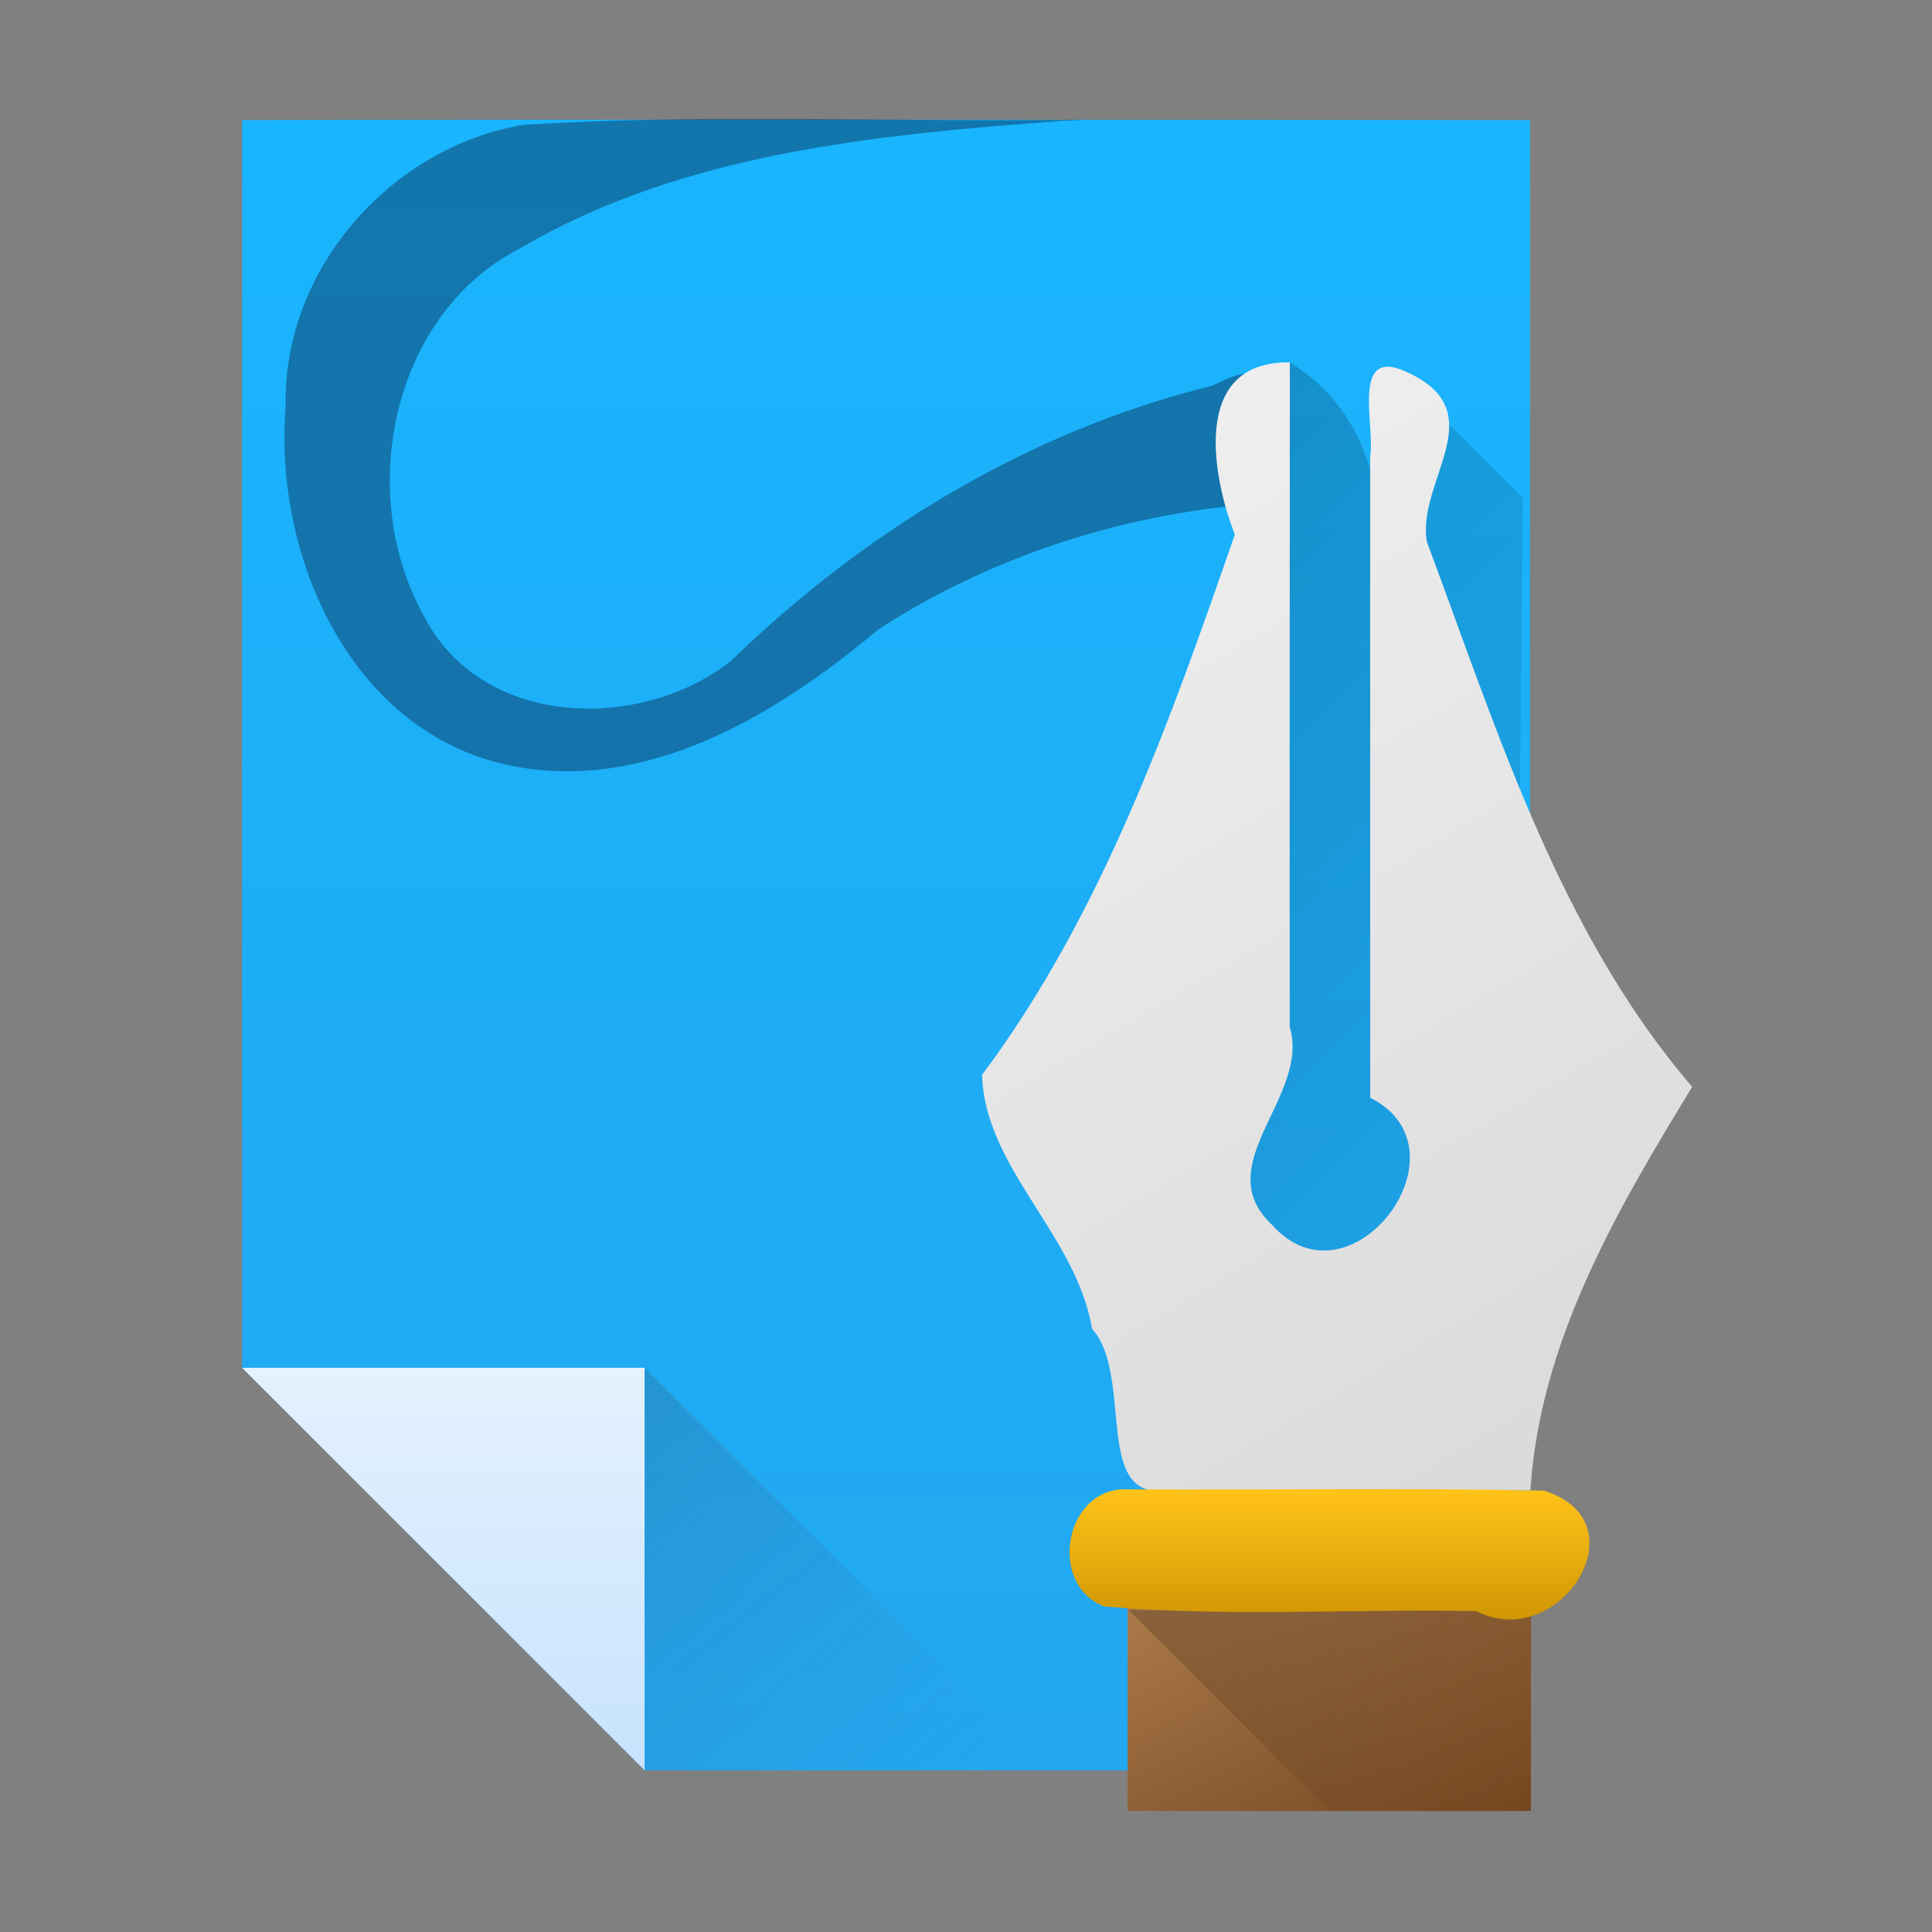 <?xml version="1.0" encoding="UTF-8" standalone="no"?><!DOCTYPE svg PUBLIC "-//W3C//DTD SVG 1.1//EN" "http://www.w3.org/Graphics/SVG/1.1/DTD/svg11.dtd"><svg height="64" version="1.1" viewBox="0 0 48 48" width="64" xmlns="http://www.w3.org/2000/svg" xmlns:xlink="http://www.w3.org/1999/xlink"><rect x="0" y="0" width="48" height="48" fill="#808080" stroke="none"/><defs><linearGradient gradientTransform="translate(15.653 1.018)" gradientUnits="userSpaceOnUse" id="a" x1="10.972" x2="40.709" y1="-0.018" y2="30.416"><stop offset="0"/><stop offset="1" stop-opacity="0"/></linearGradient><linearGradient gradientTransform="translate(23.03,5.02)" gradientUnits="userSpaceOnUse" id="r" x1="11" x2="29.13" xlink:href="#a" y1="4" y2="22.13"/><linearGradient gradientTransform="translate(21.045 5.003)" gradientUnits="userSpaceOnUse" id="q" x1="7.347" x2="30.347" y1="6.982" y2="45.982"><stop offset="0" stop-color="#eee"/><stop offset="1" stop-color="#ccc"/></linearGradient><linearGradient gradientTransform="matrix(1 0 0 1.009 9.543 4.709)" gradientUnits="userSpaceOnUse" id="p" x2="0" y1="36" y2="32"><stop offset="0" stop-color="#c58c00"/><stop offset="1" stop-color="#ffc318"/></linearGradient><linearGradient gradientTransform="matrix(1 0 0 1.25 9.045 -4.999)" gradientUnits="userSpaceOnUse" id="o" x1="23.22" x2="19" y1="42.986" y2="33"><stop offset="0" stop-color="#70431c"/><stop offset="1" stop-color="#be8c5a"/></linearGradient><linearGradient gradientTransform="translate(14.045 1.001)" gradientUnits="userSpaceOnUse" id="n" x1="13.98" x2="21" xlink:href="#a" y1="38.957" y2="46"/><linearGradient gradientTransform="translate(-1.985 -.017)" gradientUnits="userSpaceOnUse" id="m" x2="0" y1="43.922" y2="2.987"><stop offset="0" stop-color="#22a7f0"/><stop offset="1" stop-color="#19b5fe"/></linearGradient><linearGradient gradientUnits="userSpaceOnUse" id="l" x2="0" y1="43.922" y2="34.04"><stop offset="0" stop-color="#c8e3fe"/><stop offset="1" stop-color="#e4f1fe"/></linearGradient><linearGradient gradientUnits="userSpaceOnUse" id="k" x1="19" x2="27" y1="33.998" y2="44"><stop offset="0" stop-color="#383e51"/><stop offset="1" stop-color="#655c6f" stop-opacity="0"/></linearGradient><linearGradient gradientTransform="translate(15.653,1.018)" gradientUnits="userSpaceOnUse" id="b" x1="10.972" x2="40.709" xlink:href="#a" y1="-0.018" y2="30.416"/></defs><path d="m38.015 2.983v41h-22c-3.333-3.333-6.667-6.667-10-10v-31c10.667-0.022 21.333-0.004 32 0z" fill="url(#m)"/><g fill-rule="evenodd" transform="translate(-1.985 -.017)"><path d="m8 34 10 10v-10h-10z" fill="url(#l)"/><path d="m28 44-10-10v10h10z" fill="url(#k)" opacity="0.2"/></g><path d="m27.035 2.97c-4.679 0.078-9.376-0.163-14.044 0.133-3.291 0.558-5.968 3.602-5.893 6.977-0.306 3.66 1.552 7.998 5.412 8.903 3.462 0.797 6.761-1.203 9.307-3.342 2.877-1.868 6.254-2.929 9.672-3.146 0.051-1.522 0.992-4.132-1.368-2.913-4.526 1.112-8.634 3.604-11.959 6.838-2.246 1.768-6.161 1.674-7.606-1.072-1.722-3.016-0.865-7.517 2.354-9.172 4.062-2.39 8.906-2.831 13.514-3.175l0.306-0.016z" fill="#0c3155" fill-opacity="0.474"/><g fill-rule="evenodd" transform="translate(-1.985 -.017)"><path d="m37.22 9.791c-0.996 1.488-0.363 3.299-0.46 4.958 0.297 10.09 0.594 20.179 0.89 30.269 1.22 0.288 2.224-0.089 1.871-1.44 0.098-10.397 0.197-20.793 0.295-31.19-0.865-0.866-1.731-1.731-2.596-2.597z" fill="url(#b)" opacity="0.2"/><path d="m34.03 9.02c2.005 1.248 2.332 3.348 2.353 5.529 0.549 5.49 1.098 10.981 1.647 16.471-2.333 0.667-4.667 1.333-7 2l3-24z" fill="url(#r)" opacity="0.2"/></g><path d="m32.045 9.003c-2.537-0.036-1.875 2.998-1.365 4.276-1.621 4.667-3.301 9.432-6.28 13.425 0.061 2.308 2.341 3.973 2.733 6.311 0.953 1.062 0.175 3.765 1.443 4.009h9.446c0.234-3.678 2.139-6.951 4.02-10.02-3.318-3.869-4.836-8.848-6.59-13.537-0.269-1.533 1.71-3.242-0.527-4.236-1.369-0.622-0.758 1.335-0.883 2.098v15.944c2.575 1.289-0.488 5.35-2.437 3.159-1.608-1.498 0.961-3.187 0.437-4.923 3.9e-4 -5.502-3e-3 -11.004 3e-3 -16.506z" fill="url(#q)"/><path d="m28.015 39.943h10.02v5.05h-10.02v-5.05z" fill="url(#o)"/><path d="m28.045 40.003 5 5h5v-5.02c-3.333 7e-3 -6.667 0.013-10 0.02z" fill="url(#n)" fill-rule="evenodd" opacity="0.2"/><path d="m28.045 37.003c3.434 0.02 6.869-0.041 10.303 0.031 2.505 0.758 0.397 4.054-1.67 2.994-3.075-0.059-6.184 0.147-9.239-0.114-1.443-0.549-0.979-3.018 0.606-2.91z" fill="url(#p)"/></svg>